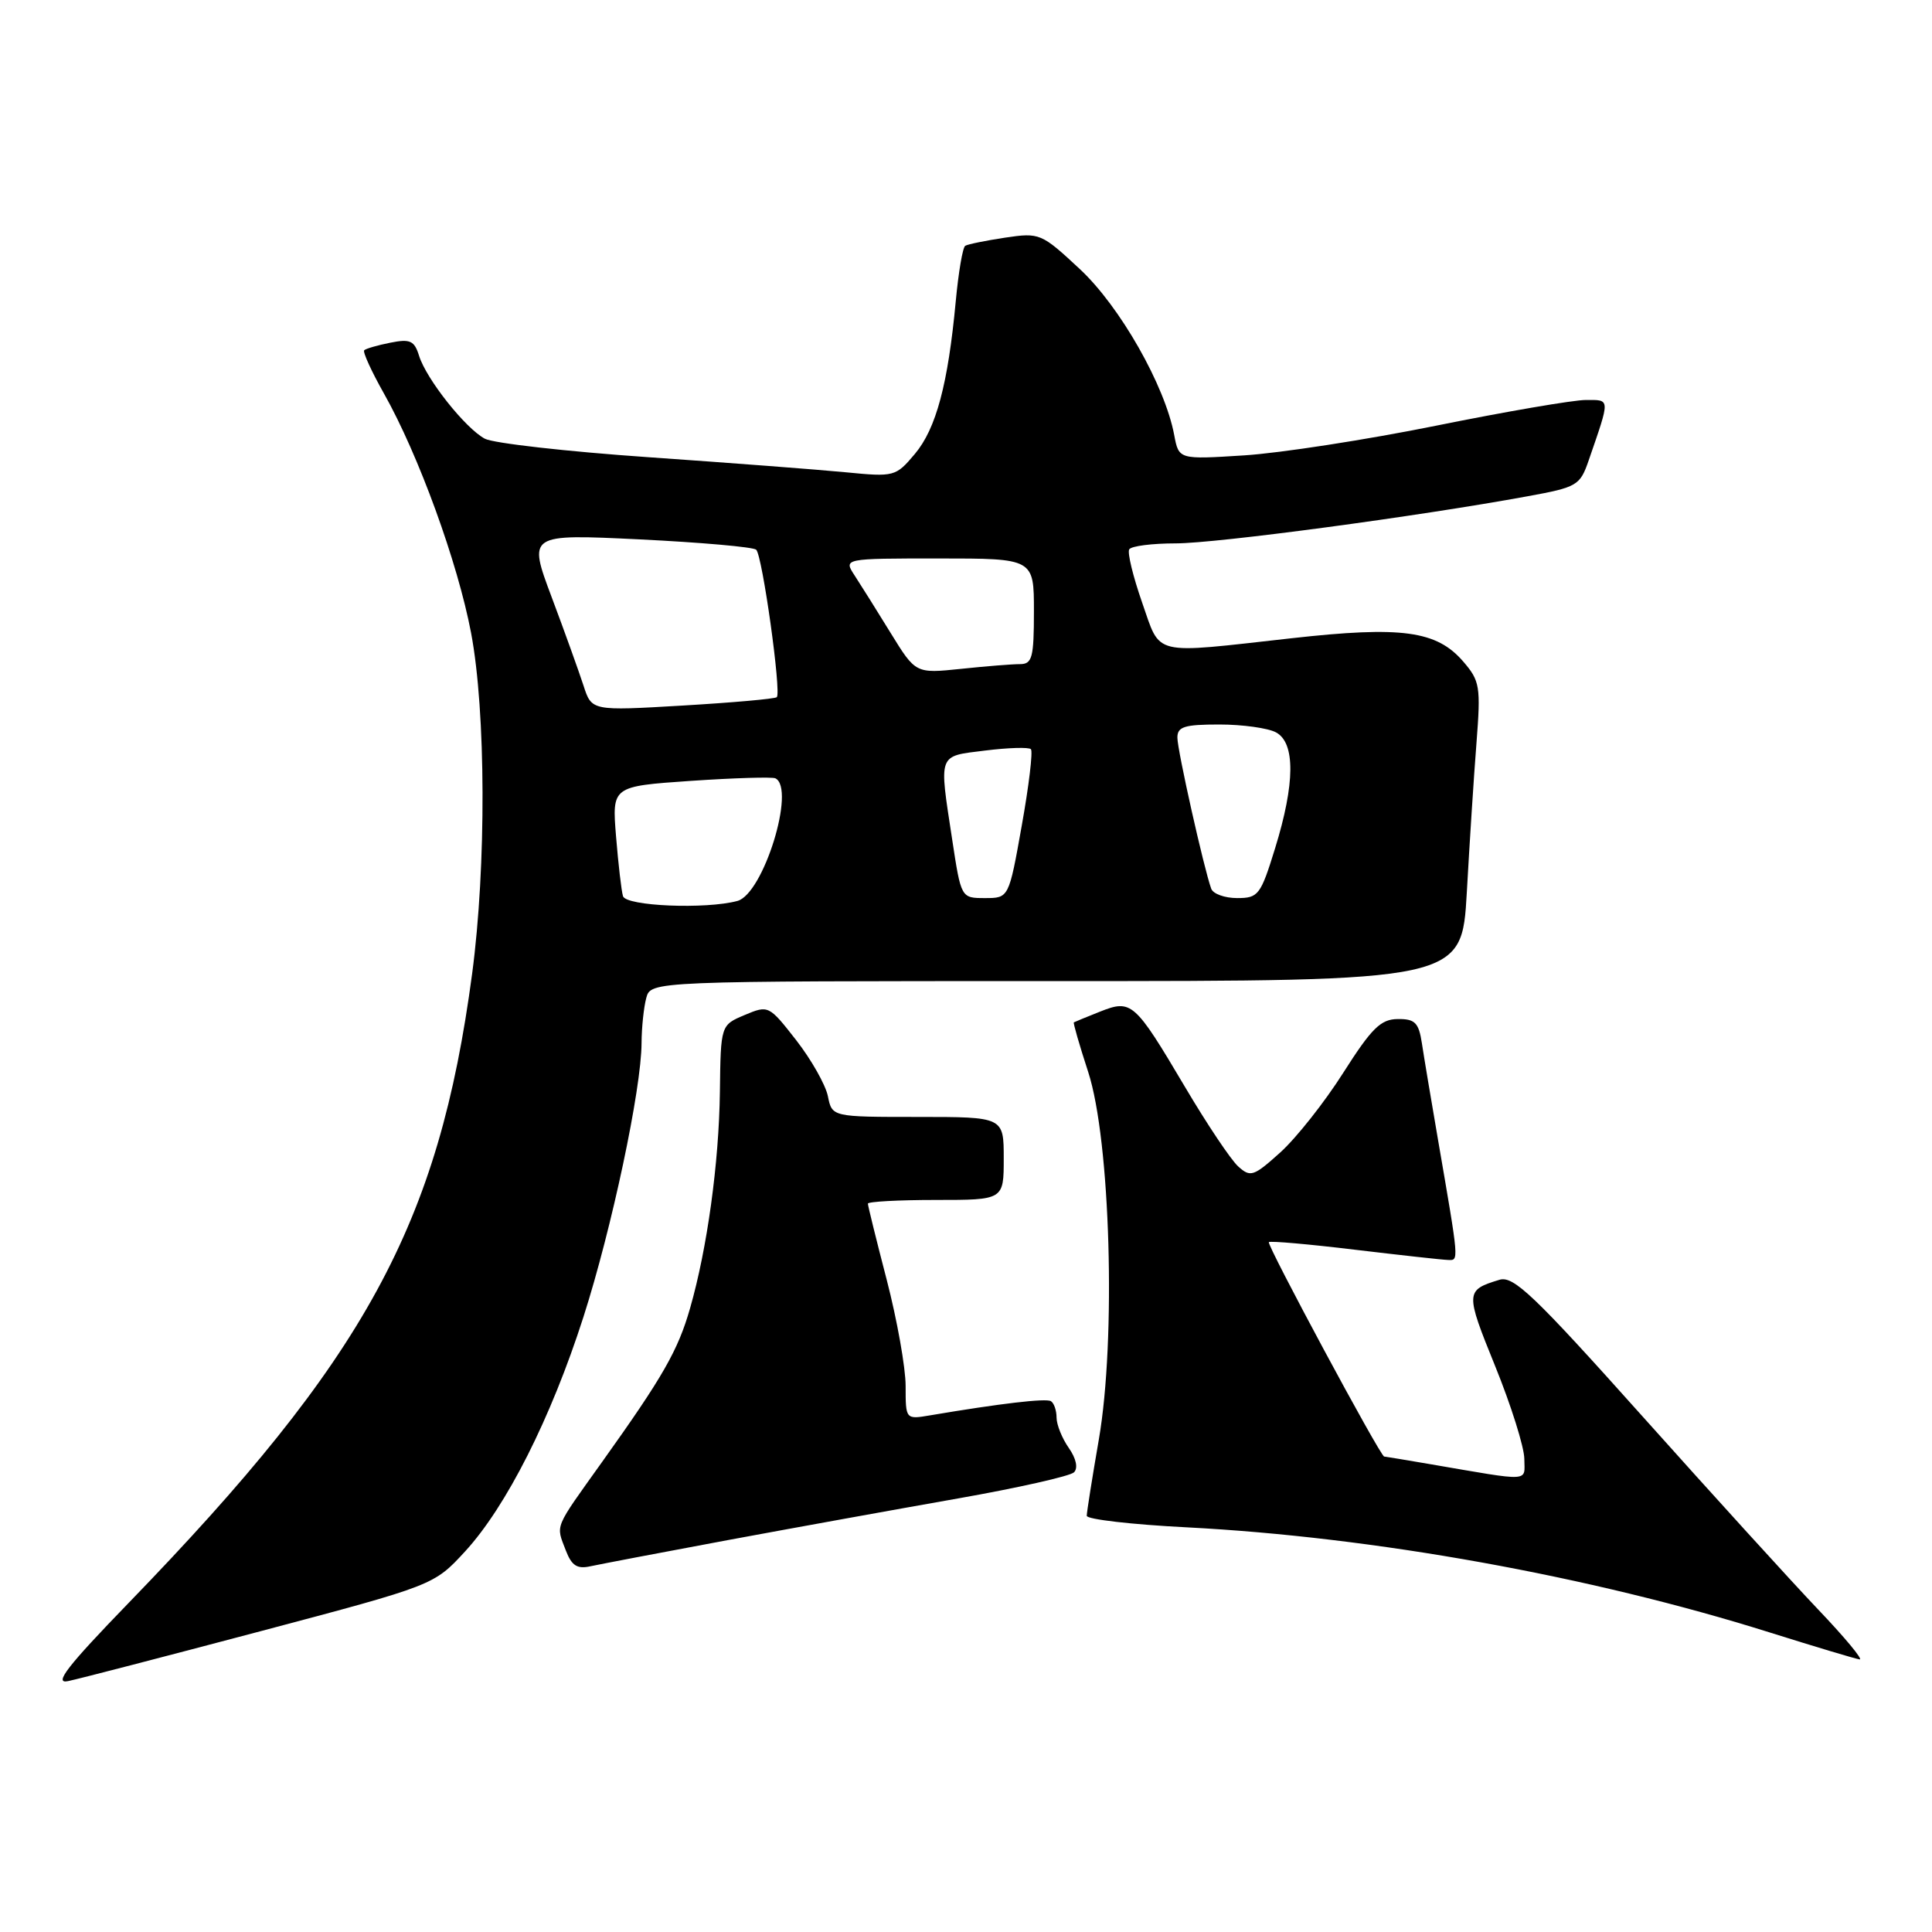 <?xml version="1.0" encoding="UTF-8" standalone="no"?>
<!DOCTYPE svg PUBLIC "-//W3C//DTD SVG 1.1//EN" "http://www.w3.org/Graphics/SVG/1.1/DTD/svg11.dtd" >
<svg xmlns="http://www.w3.org/2000/svg" xmlns:xlink="http://www.w3.org/1999/xlink" version="1.1" viewBox="0 0 256 256">
 <g >
 <path fill="currentColor"
d=" M 34.50 216.15 C 57.50 210.05 57.50 210.05 61.61 205.59 C 67.10 199.62 73.01 187.91 77.31 174.50 C 81.07 162.78 84.99 144.30 85.01 138.20 C 85.02 136.16 85.30 133.49 85.63 132.25 C 86.23 130.00 86.23 130.00 139.96 130.00 C 193.69 130.00 193.69 130.00 194.36 118.25 C 194.72 111.79 195.29 102.88 195.64 98.46 C 196.22 90.96 196.10 90.22 193.88 87.65 C 190.36 83.57 185.73 82.94 171.14 84.57 C 152.38 86.66 153.86 87.02 151.32 79.79 C 150.13 76.37 149.36 73.22 149.63 72.79 C 149.90 72.35 152.68 72.00 155.81 72.00 C 161.25 71.99 187.80 68.44 202.40 65.76 C 208.98 64.56 209.36 64.34 210.51 61.00 C 213.39 52.65 213.40 53.00 210.13 53.00 C 208.48 53.00 199.57 54.53 190.32 56.40 C 181.07 58.27 169.61 60.04 164.85 60.34 C 156.20 60.89 156.20 60.89 155.59 57.65 C 154.36 51.08 148.40 40.60 143.08 35.65 C 137.98 30.90 137.76 30.81 133.18 31.49 C 130.61 31.88 128.23 32.36 127.90 32.57 C 127.56 32.77 127.00 36.09 126.64 39.94 C 125.62 50.89 124.04 56.80 121.23 60.14 C 118.69 63.16 118.50 63.21 112.07 62.58 C 108.46 62.23 96.68 61.33 85.89 60.58 C 75.10 59.83 65.36 58.73 64.24 58.13 C 61.65 56.74 56.50 50.24 55.53 47.15 C 54.91 45.14 54.35 44.88 51.72 45.41 C 50.03 45.74 48.47 46.20 48.26 46.41 C 48.04 46.62 49.22 49.21 50.88 52.15 C 55.47 60.29 60.65 74.54 62.42 83.86 C 64.39 94.27 64.45 114.80 62.56 129.02 C 58.13 162.27 48.48 179.95 17.05 212.39 C 8.94 220.76 7.08 223.16 9.00 222.76 C 10.38 222.48 21.85 219.50 34.50 216.15 Z  M 240.90 213.25 C 237.37 209.54 226.91 198.04 217.67 187.71 C 203.24 171.58 200.54 169.01 198.68 169.58 C 194.16 170.96 194.14 171.22 198.11 181.00 C 200.23 186.22 201.97 191.76 201.98 193.30 C 202.00 196.40 203.11 196.34 189.57 194.02 C 186.30 193.46 183.53 193.00 183.41 193.00 C 182.91 193.00 167.79 164.88 168.13 164.59 C 168.33 164.41 173.45 164.86 179.50 165.59 C 185.55 166.31 191.11 166.93 191.86 166.95 C 193.33 167.00 193.37 167.42 190.54 151.00 C 189.64 145.78 188.68 140.04 188.41 138.25 C 187.99 135.50 187.49 135.00 185.20 135.03 C 182.95 135.05 181.75 136.24 178.00 142.13 C 175.53 146.03 171.77 150.78 169.66 152.69 C 166.11 155.89 165.69 156.03 164.07 154.56 C 163.10 153.69 159.91 148.92 156.98 143.96 C 150.34 132.75 149.93 132.39 145.75 134.05 C 143.96 134.76 142.41 135.40 142.29 135.47 C 142.18 135.53 143.03 138.49 144.19 142.04 C 147.14 151.09 147.90 177.48 145.60 190.75 C 144.72 195.84 144.00 200.38 144.00 200.85 C 144.00 201.32 149.96 202.01 157.25 202.38 C 182.03 203.66 210.72 208.83 234.50 216.31 C 240.55 218.21 245.91 219.82 246.41 219.88 C 246.92 219.95 244.44 216.96 240.90 213.25 Z  M 96.50 204.06 C 105.30 202.43 119.00 199.95 126.95 198.55 C 134.89 197.15 141.81 195.59 142.31 195.09 C 142.87 194.53 142.60 193.26 141.62 191.86 C 140.73 190.59 140.00 188.78 140.00 187.84 C 140.00 186.89 139.66 185.91 139.25 185.66 C 138.58 185.26 132.53 185.97 123.25 187.54 C 120.00 188.09 120.00 188.09 120.00 183.65 C 120.00 181.22 118.87 174.89 117.50 169.60 C 116.12 164.30 115.00 159.76 115.00 159.49 C 115.00 159.22 119.05 159.00 124.00 159.00 C 133.00 159.00 133.00 159.00 133.00 153.50 C 133.00 148.00 133.00 148.00 121.62 148.00 C 110.25 148.00 110.25 148.00 109.70 145.25 C 109.39 143.74 107.50 140.40 105.50 137.83 C 101.89 133.21 101.82 133.17 98.68 134.49 C 95.50 135.83 95.50 135.83 95.39 144.66 C 95.27 154.09 93.71 165.44 91.44 173.34 C 89.84 178.94 87.85 182.42 79.82 193.66 C 73.32 202.77 73.65 201.95 74.98 205.46 C 75.75 207.46 76.48 207.93 78.23 207.54 C 79.48 207.27 87.70 205.70 96.50 204.06 Z  M 82.55 118.75 C 82.34 118.06 81.93 114.50 81.63 110.84 C 81.09 104.19 81.09 104.19 91.54 103.47 C 97.28 103.08 102.32 102.93 102.74 103.13 C 105.48 104.47 101.15 118.46 97.71 119.38 C 93.51 120.51 82.96 120.07 82.55 118.75 Z  M 126.17 111.25 C 124.41 99.70 124.21 100.24 130.55 99.45 C 133.60 99.07 136.32 98.99 136.60 99.27 C 136.88 99.55 136.34 104.10 135.39 109.39 C 133.68 119.00 133.68 119.00 130.51 119.00 C 127.35 119.00 127.35 119.00 126.17 111.25 Z  M 160.49 117.75 C 159.52 115.08 156.01 99.41 156.01 97.75 C 156.00 96.29 156.93 96.00 161.57 96.00 C 164.63 96.00 168.00 96.47 169.07 97.04 C 171.65 98.42 171.61 103.81 168.96 112.39 C 167.04 118.61 166.74 119.00 163.93 119.00 C 162.28 119.00 160.73 118.44 160.49 117.75 Z  M 77.32 90.85 C 76.72 89.01 74.83 83.73 73.10 79.13 C 69.96 70.76 69.96 70.76 84.73 71.47 C 92.85 71.87 99.81 72.48 100.20 72.84 C 101.02 73.61 103.56 91.79 102.93 92.38 C 102.69 92.60 97.08 93.10 90.45 93.49 C 78.40 94.20 78.40 94.20 77.32 90.85 Z  M 118.02 83.88 C 116.20 80.92 114.05 77.49 113.24 76.25 C 111.77 74.00 111.77 74.00 124.38 74.00 C 137.00 74.00 137.00 74.00 137.00 81.00 C 137.00 87.15 136.77 88.00 135.15 88.00 C 134.13 88.00 130.60 88.28 127.31 88.63 C 121.33 89.25 121.33 89.25 118.02 83.88 Z "/>
</g>
</svg>
